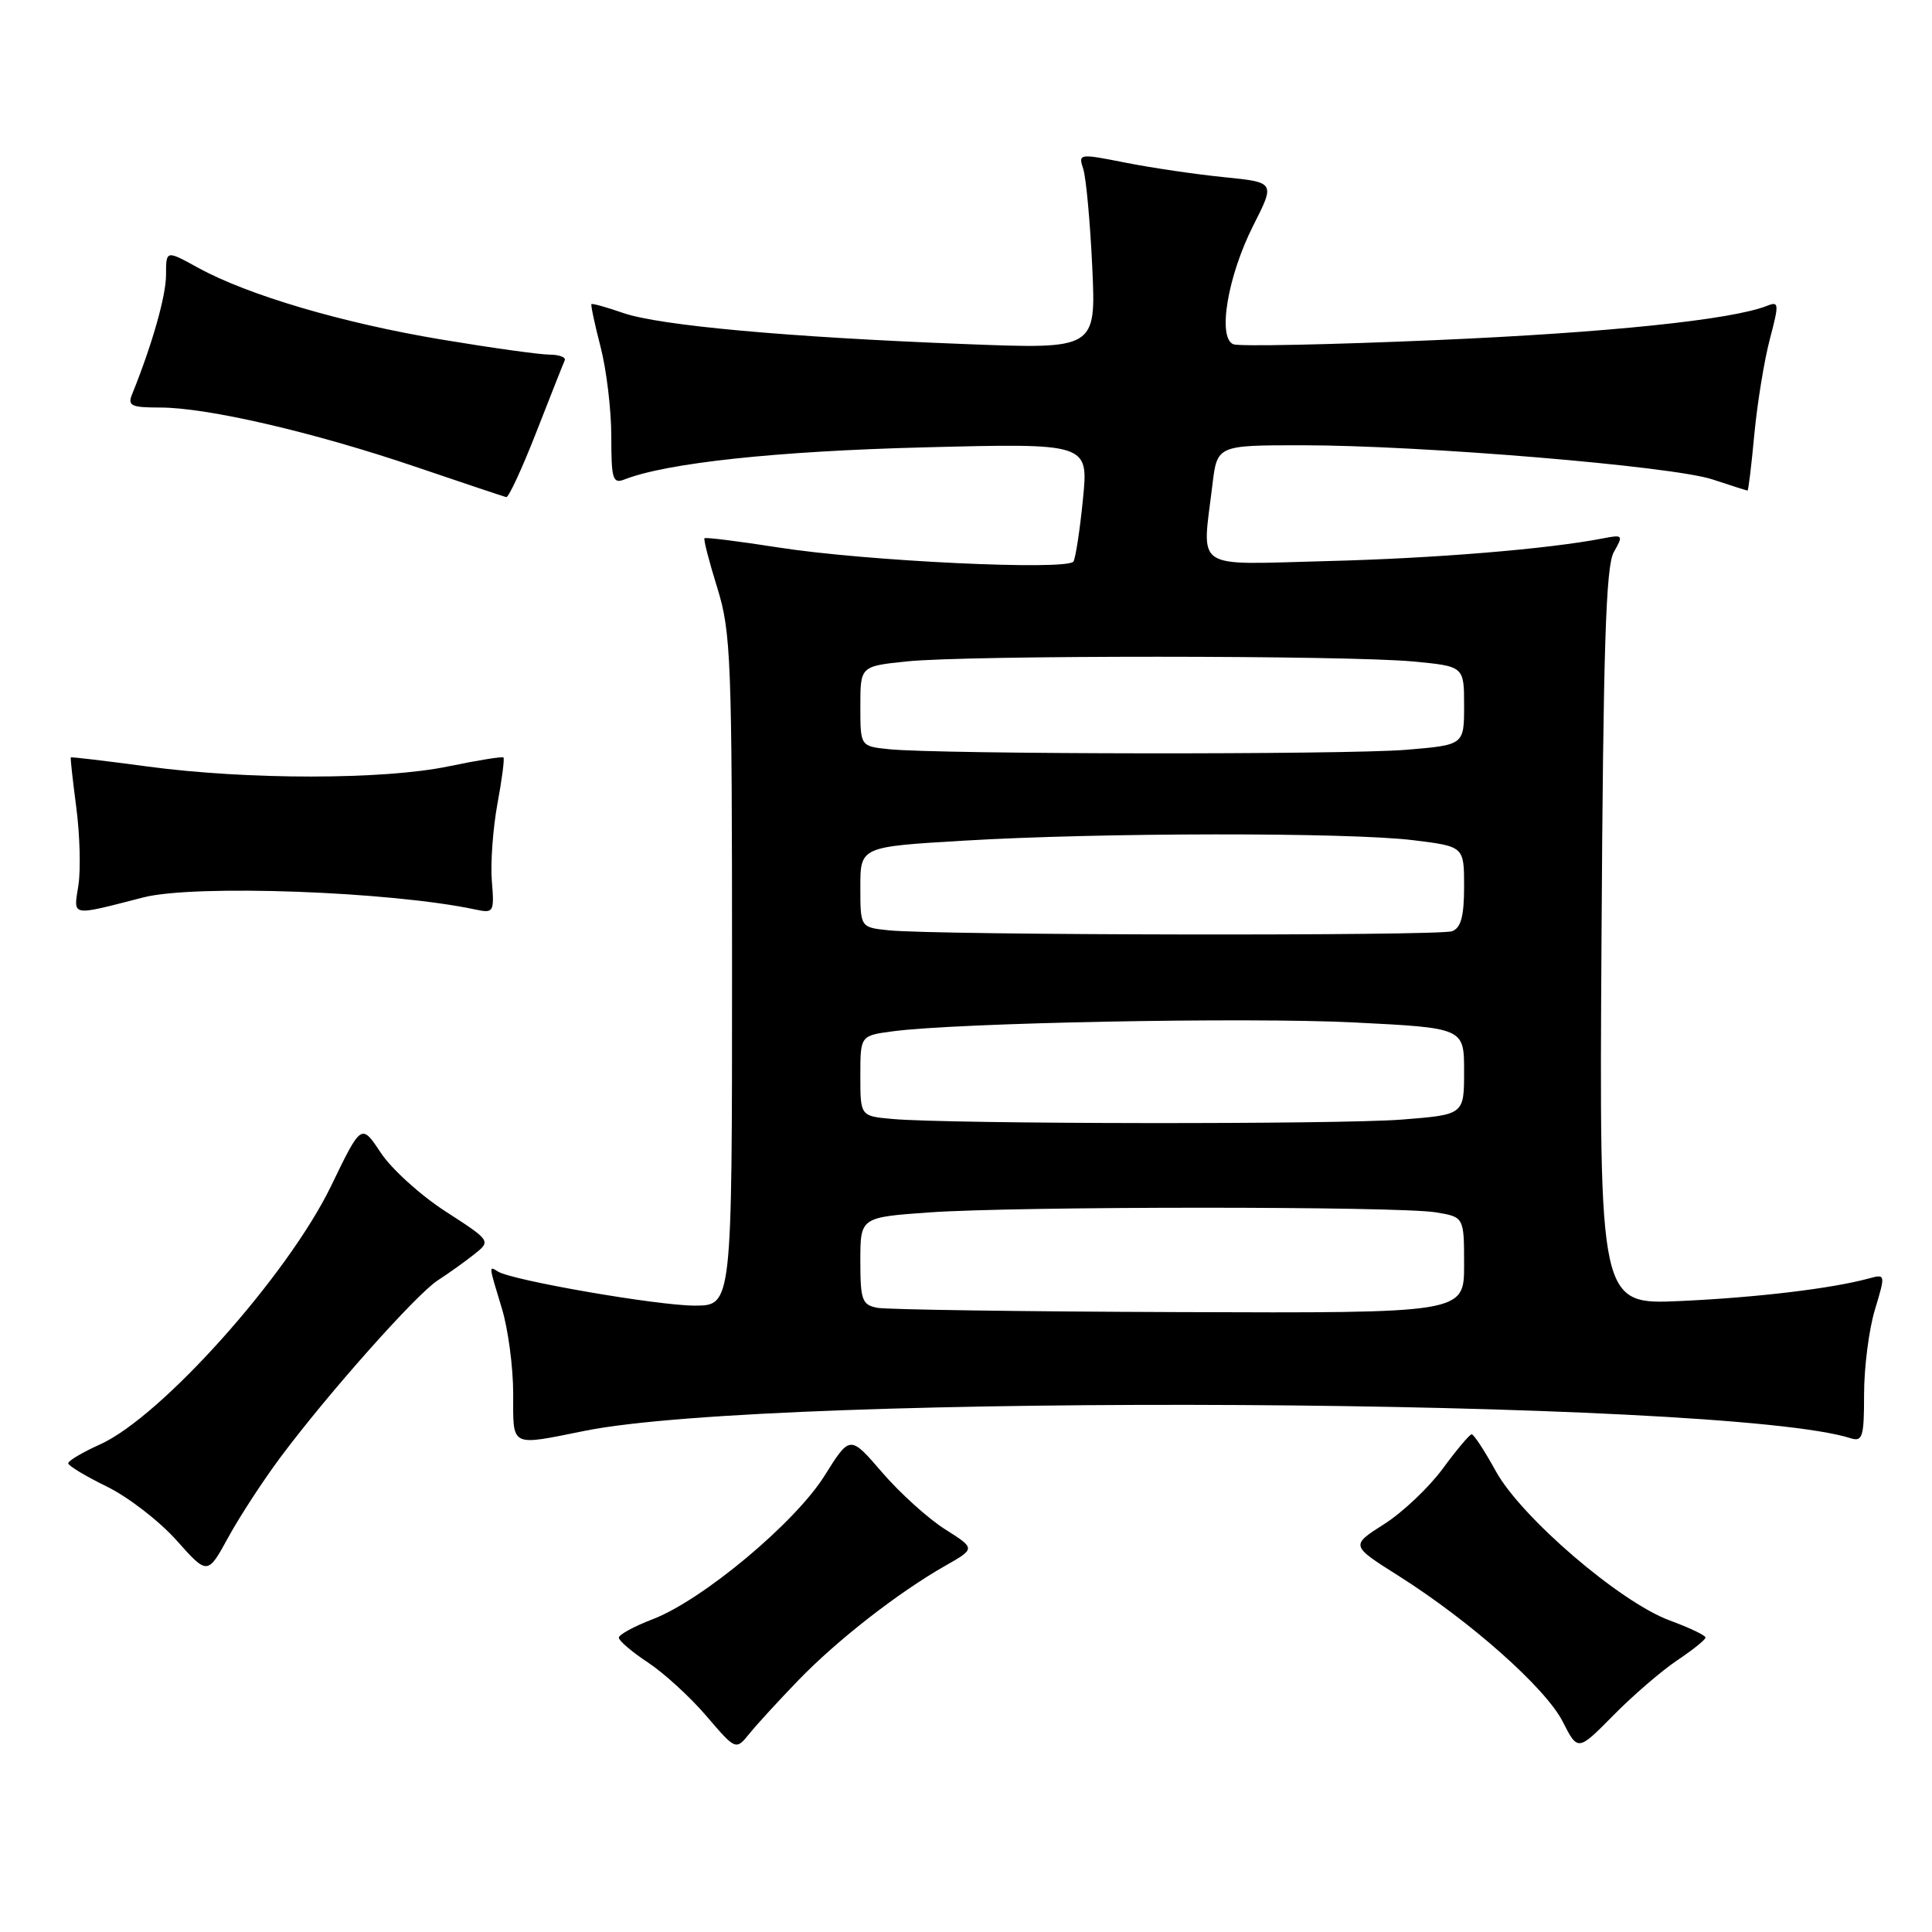<?xml version="1.0" encoding="UTF-8" standalone="no"?>
<!DOCTYPE svg PUBLIC "-//W3C//DTD SVG 1.1//EN" "http://www.w3.org/Graphics/SVG/1.1/DTD/svg11.dtd" >
<svg xmlns="http://www.w3.org/2000/svg" xmlns:xlink="http://www.w3.org/1999/xlink" version="1.1" viewBox="0 0 256 256">
 <g >
 <path fill="currentColor"
d=" M 105.80 222.63 C 110.94 217.31 119.07 210.98 125.29 207.45 C 129.26 205.19 129.26 205.19 125.23 202.64 C 123.01 201.24 119.27 197.86 116.91 195.13 C 112.63 190.15 112.63 190.15 109.27 195.52 C 105.36 201.78 93.06 212.05 86.45 214.57 C 84.00 215.51 82.00 216.60 82.00 217.00 C 82.00 217.41 83.74 218.89 85.86 220.29 C 87.99 221.70 91.48 224.89 93.61 227.39 C 97.50 231.93 97.50 231.93 99.30 229.72 C 100.28 228.50 103.21 225.31 105.80 222.63 Z  M 222.24 220.00 C 224.30 218.62 225.99 217.27 225.99 216.98 C 226.00 216.70 223.86 215.68 221.25 214.72 C 214.67 212.30 201.59 201.07 198.21 194.95 C 196.72 192.24 195.28 190.04 195.00 190.05 C 194.72 190.07 193.00 192.12 191.16 194.62 C 189.32 197.12 185.82 200.43 183.38 201.97 C 178.95 204.79 178.95 204.79 185.32 208.81 C 194.84 214.83 204.78 223.65 207.06 228.11 C 209.07 232.06 209.07 232.06 213.79 227.28 C 216.38 224.65 220.18 221.38 222.24 220.00 Z  M 37.17 193.09 C 43.46 184.65 55.18 171.47 58.00 169.66 C 59.38 168.77 61.53 167.23 62.79 166.24 C 65.08 164.43 65.08 164.43 59.05 160.53 C 55.73 158.39 51.86 154.88 50.45 152.74 C 47.88 148.86 47.88 148.86 43.87 157.15 C 38.14 168.99 21.36 187.76 13.24 191.40 C 10.91 192.45 9.02 193.57 9.04 193.90 C 9.06 194.23 11.36 195.61 14.16 196.98 C 16.95 198.34 21.10 201.54 23.37 204.08 C 27.50 208.72 27.50 208.72 30.25 203.70 C 31.76 200.94 34.87 196.17 37.17 193.09 Z  M 77.50 189.59 C 102.77 184.51 228.44 185.24 245.21 190.57 C 246.80 191.07 247.00 190.43 247.00 184.73 C 247.00 181.20 247.64 176.18 248.43 173.56 C 249.85 168.85 249.84 168.81 247.68 169.39 C 242.74 170.74 232.87 171.92 222.71 172.39 C 211.91 172.89 211.91 172.89 212.21 124.20 C 212.44 85.80 212.78 75.00 213.84 73.15 C 215.13 70.89 215.07 70.82 212.34 71.35 C 205.04 72.76 190.10 73.99 175.75 74.35 C 157.87 74.81 159.27 75.74 160.65 64.25 C 161.28 59.00 161.28 59.00 172.53 59.00 C 188.35 59.00 221.64 61.77 226.93 63.53 C 229.36 64.34 231.45 65.00 231.56 65.00 C 231.67 65.00 232.08 61.64 232.46 57.53 C 232.85 53.42 233.77 47.76 234.51 44.95 C 235.75 40.25 235.73 39.89 234.18 40.51 C 229.52 42.38 212.96 44.09 190.18 45.07 C 176.25 45.67 164.22 45.92 163.44 45.62 C 161.29 44.79 162.66 36.59 166.09 29.83 C 168.96 24.16 168.96 24.16 162.23 23.48 C 158.53 23.11 152.65 22.25 149.17 21.56 C 142.94 20.33 142.86 20.34 143.54 22.40 C 143.91 23.56 144.45 29.40 144.73 35.38 C 145.23 46.27 145.23 46.27 127.87 45.59 C 104.33 44.68 87.45 43.14 82.60 41.48 C 80.39 40.71 78.48 40.18 78.37 40.30 C 78.26 40.41 78.80 42.96 79.58 45.97 C 80.36 48.98 81.00 54.31 81.00 57.82 C 81.00 63.50 81.19 64.14 82.75 63.53 C 88.34 61.34 102.85 59.78 122.37 59.28 C 144.23 58.72 144.23 58.72 143.50 66.11 C 143.10 70.17 142.53 73.90 142.24 74.40 C 141.50 75.63 114.65 74.36 103.06 72.53 C 97.87 71.72 93.50 71.17 93.35 71.32 C 93.20 71.46 93.96 74.42 95.04 77.88 C 96.86 83.74 97.00 87.29 97.00 128.59 C 97.00 173.00 97.00 173.00 92.04 173.00 C 87.12 173.00 67.90 169.67 65.99 168.49 C 64.75 167.73 64.73 167.54 66.51 173.41 C 67.33 176.11 68.00 181.17 68.00 184.66 C 68.00 191.87 67.49 191.60 77.50 189.59 Z  M 19.00 118.91 C 25.77 117.17 51.82 118.12 63.01 120.52 C 65.42 121.03 65.51 120.89 65.17 116.72 C 64.98 114.33 65.32 109.74 65.91 106.52 C 66.51 103.30 66.87 100.53 66.71 100.37 C 66.55 100.22 63.29 100.74 59.46 101.54 C 50.86 103.34 32.84 103.35 19.50 101.56 C 14.00 100.82 9.45 100.28 9.38 100.36 C 9.31 100.44 9.64 103.42 10.11 107.00 C 10.58 110.58 10.71 115.21 10.39 117.29 C 9.74 121.51 9.22 121.42 19.00 118.91 Z  M 71.07 57.25 C 72.95 52.44 74.64 48.16 74.83 47.75 C 75.01 47.34 74.12 47.00 72.83 46.99 C 71.55 46.99 65.10 46.09 58.50 44.99 C 45.38 42.80 32.88 39.12 26.25 35.48 C 22.00 33.14 22.00 33.14 22.00 36.41 C 22.00 39.21 20.16 45.68 17.50 52.25 C 16.88 53.76 17.39 54.00 21.21 54.00 C 27.47 54.00 41.54 57.26 55.00 61.83 C 61.33 63.98 66.76 65.80 67.08 65.87 C 67.40 65.94 69.19 62.06 71.07 57.25 Z  M 116.25 173.29 C 114.23 172.90 114.00 172.28 114.00 167.08 C 114.00 161.30 114.00 161.30 123.15 160.65 C 134.77 159.83 185.27 159.82 190.25 160.64 C 194.00 161.26 194.00 161.26 194.00 167.63 C 194.00 174.00 194.00 174.00 156.25 173.86 C 135.49 173.79 117.49 173.53 116.25 173.29 Z  M 118.25 148.27 C 114.00 147.89 114.00 147.89 114.00 142.56 C 114.00 137.23 114.00 137.23 118.25 136.66 C 126.82 135.51 165.26 134.77 179.42 135.48 C 194.00 136.21 194.00 136.21 194.00 141.96 C 194.00 147.70 194.00 147.70 185.75 148.35 C 177.25 149.01 125.81 148.95 118.25 148.27 Z  M 117.75 123.27 C 114.00 122.88 114.00 122.88 114.00 117.54 C 114.00 112.20 114.00 112.20 127.75 111.39 C 145.76 110.31 178.72 110.28 187.25 111.33 C 194.00 112.16 194.00 112.16 194.00 117.47 C 194.00 121.40 193.59 122.94 192.42 123.39 C 190.73 124.04 124.06 123.93 117.75 123.27 Z  M 117.75 99.27 C 114.00 98.88 114.00 98.88 114.00 93.58 C 114.00 88.28 114.00 88.28 120.15 87.64 C 128.08 86.81 178.45 86.82 187.25 87.65 C 194.00 88.29 194.00 88.29 194.00 93.50 C 194.00 98.71 194.00 98.71 186.35 99.35 C 178.41 100.02 124.33 99.96 117.75 99.27 Z "/>
</g>
</svg>